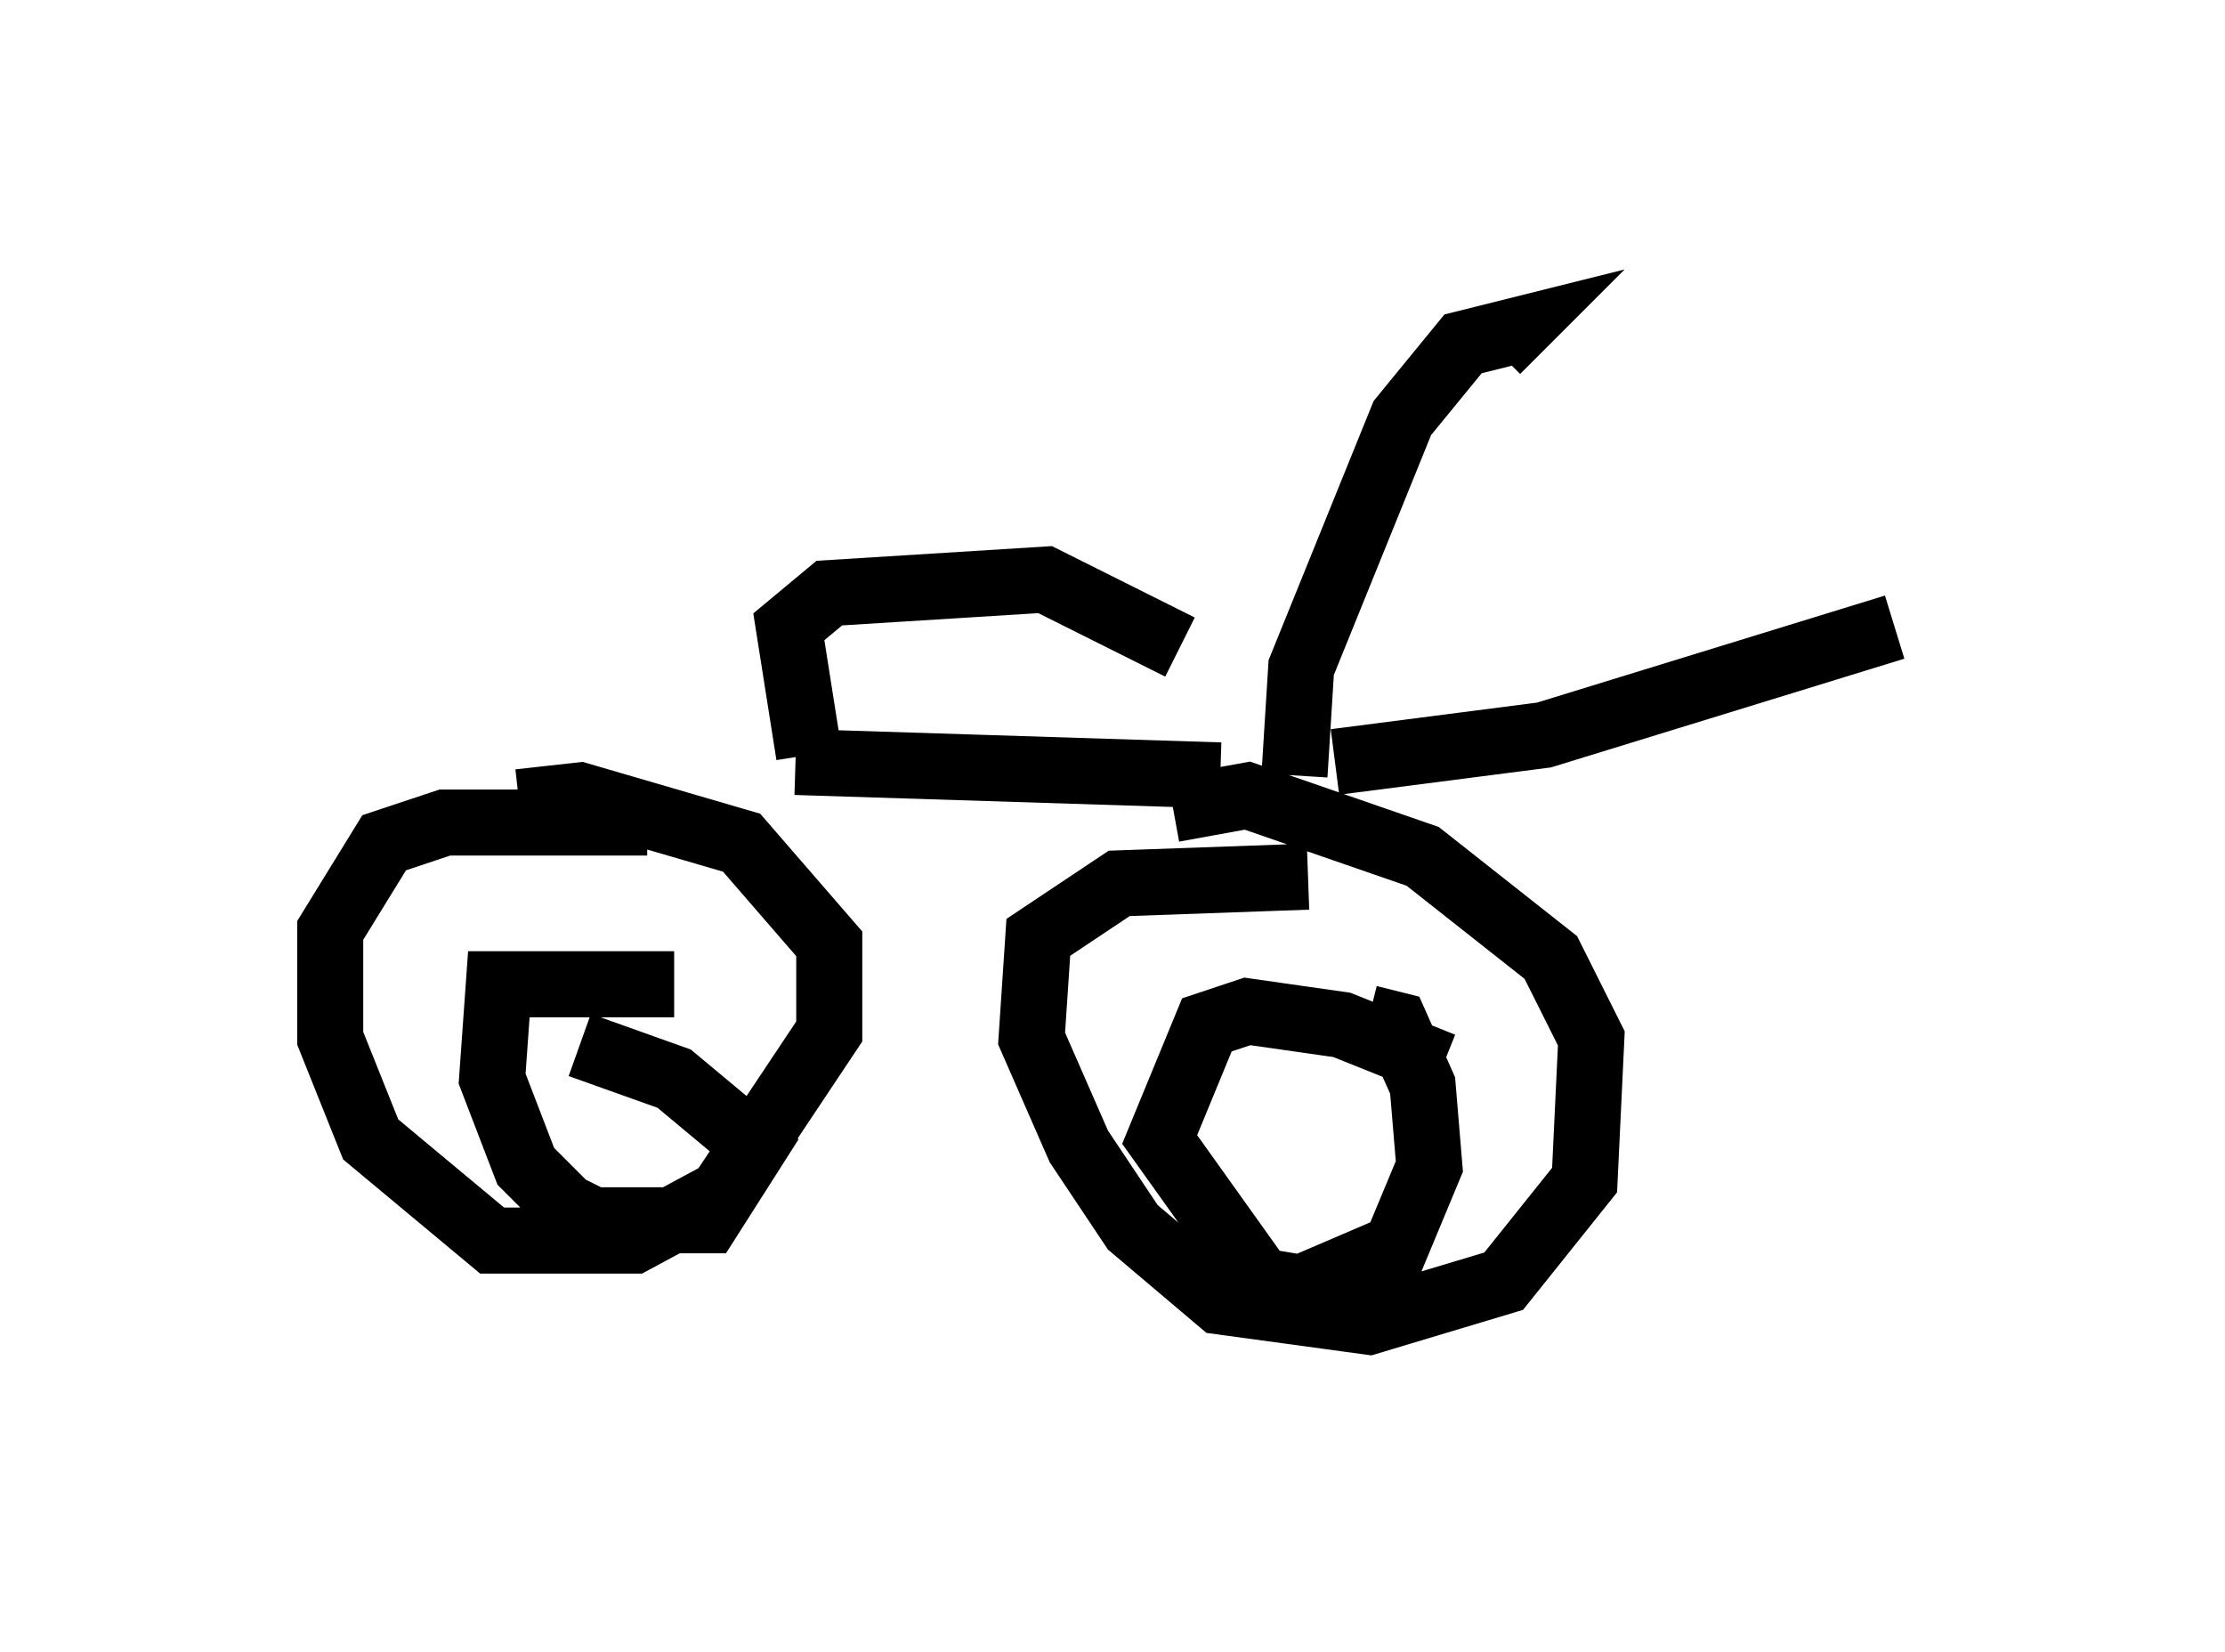 <?xml version="1.0" encoding="utf-8" ?>
<svg baseProfile="full" height="25.006" version="1.1" width="33.684" xmlns="http://www.w3.org/2000/svg" xmlns:ev="http://www.w3.org/2001/xml-events" xmlns:xlink="http://www.w3.org/1999/xlink"><defs /><rect fill="white" height="25.006" width="33.684" x="0" y="0" /><path d="M7.858, 12.044 m4.185, -0.51 l6.431, 0.204 m1.123, 0.0 l0.102, -1.633 1.531, -3.777 l0.919, -1.123 0.817, -0.204 l-0.306, 0.306 m-2.45, 6.227 l3.165, -0.408 5.308, -1.633 m-8.881, 3.777 l-2.858, 0.102 -1.225, 0.817 l-0.102, 1.531 0.715, 1.633 l0.817, 1.225 1.327, 1.123 l2.246, 0.306 2.042, -0.613 l1.225, -1.531 0.102, -2.144 l-0.613, -1.225 -1.94, -1.531 l-2.654, -0.919 -1.123, 0.204 m4.083, 3.879 l-1.531, -0.613 -1.429, -0.204 l-0.613, 0.204 -0.715, 1.735 l1.531, 2.144 0.613, 0.102 l1.429, -0.613 0.51, -1.225 l-0.102, -1.225 -0.408, -0.919 l-0.408, -0.102 m-10.923, -2.96 l-3.063, 0.0 -0.919, 0.306 l-0.817, 1.327 0.0, 1.633 l0.613, 1.531 1.838, 1.531 l2.144, 0.0 1.327, -0.715 l1.633, -2.45 0.0, -1.327 l-1.327, -1.531 -2.45, -0.715 l-0.919, 0.102 m2.348, 2.756 l-2.654, 0.0 -0.102, 1.429 l0.51, 1.327 0.613, 0.613 l0.408, 0.204 1.735, 0.0 l0.715, -1.123 -1.225, -1.021 l-1.429, -0.51 m3.471, -4.39 l-0.306, -1.94 0.613, -0.51 l3.267, -0.204 2.042, 1.021 " fill="none" stroke="black" stroke-width="1" /></svg>